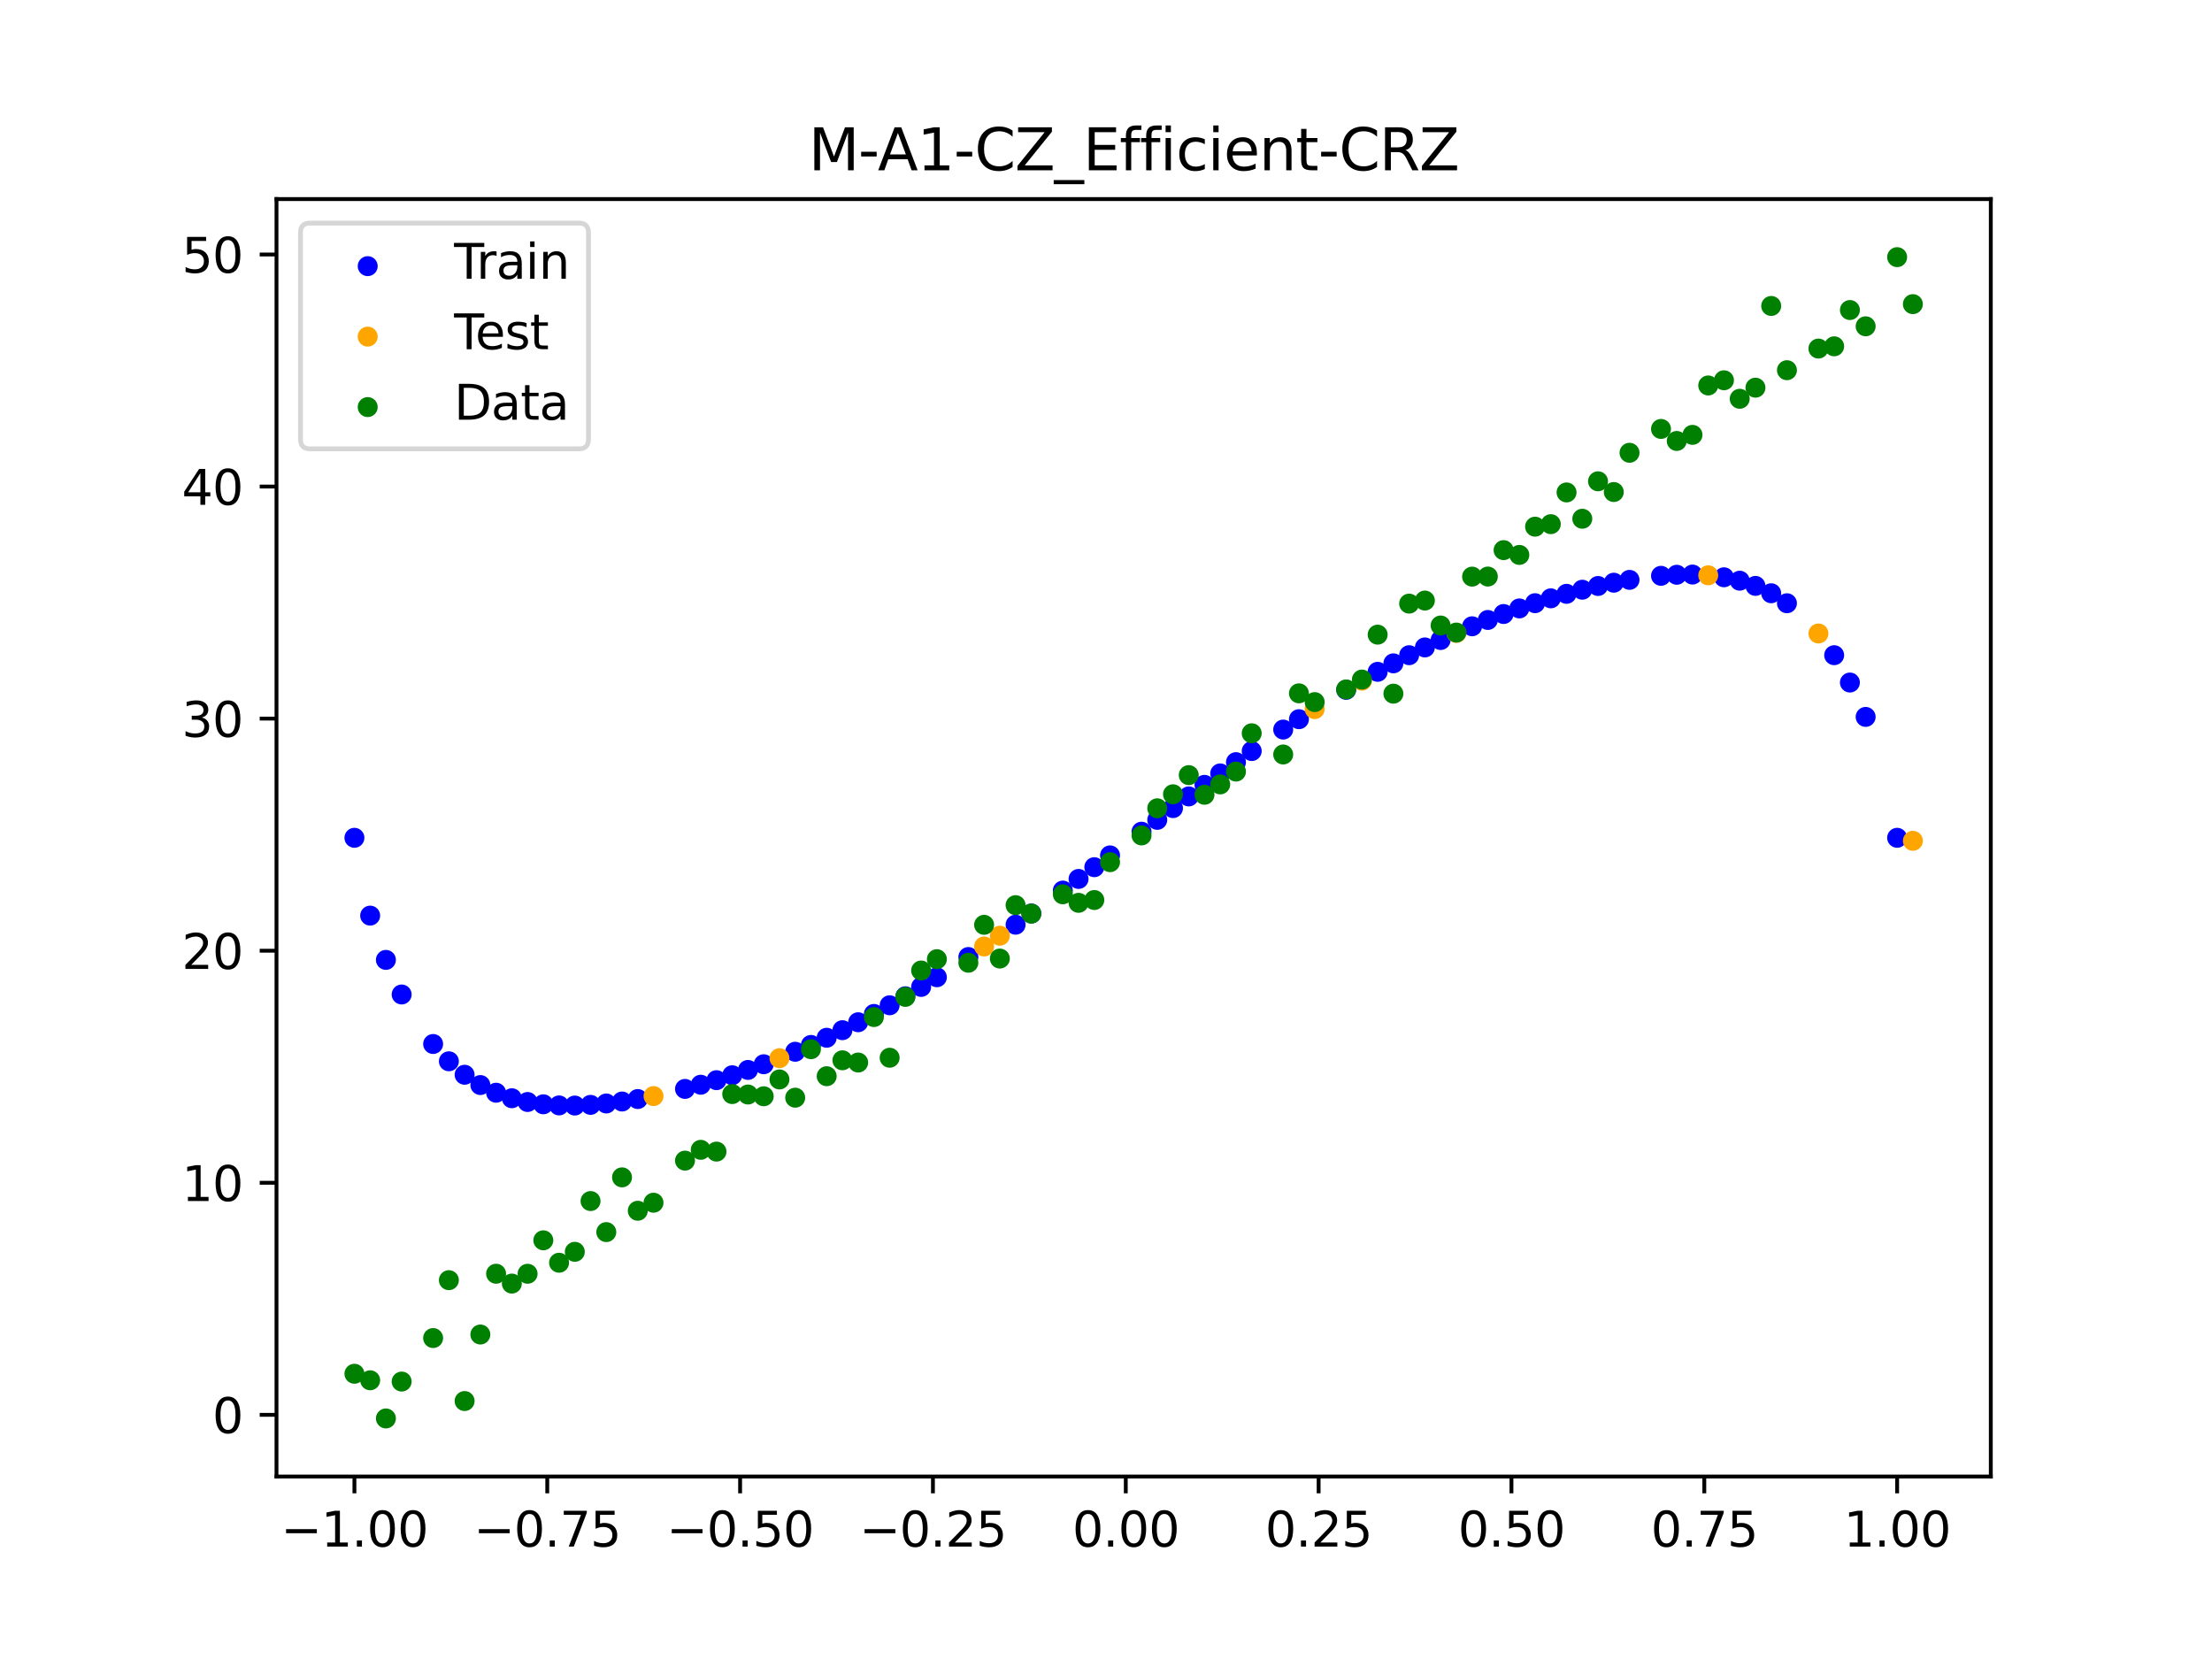 <?xml version="1.0" encoding="utf-8" standalone="no"?>
<!DOCTYPE svg PUBLIC "-//W3C//DTD SVG 1.1//EN"
  "http://www.w3.org/Graphics/SVG/1.1/DTD/svg11.dtd">
<svg xmlns:xlink="http://www.w3.org/1999/xlink" width="460.8pt" height="345.6pt" viewBox="0 0 460.8 345.6" xmlns="http://www.w3.org/2000/svg" version="1.1">
 <defs>
  <style type="text/css">*{stroke-linejoin: round; stroke-linecap: butt}</style>
 </defs>
 <g id="figure_1">
  <g id="patch_1">
   <path d="M 0 345.6 
L 460.8 345.6 
L 460.8 0 
L 0 0 
z
" style="fill: #ffffff"/>
  </g>
  <g id="axes_1">
   <g id="patch_2">
    <path d="M 57.6 307.584 
L 414.72 307.584 
L 414.72 41.472 
L 57.6 41.472 
z
" style="fill: #ffffff"/>
   </g>
   <g id="PathCollection_1">
    <defs>
     <path id="m065502c11a" d="M 0 1.581 
C 0.419 1.581 0.822 1.415 1.118 1.118 
C 1.415 0.822 1.581 0.419 1.581 0 
C 1.581 -0.419 1.415 -0.822 1.118 -1.118 
C 0.822 -1.415 0.419 -1.581 0 -1.581 
C -0.419 -1.581 -0.822 -1.415 -1.118 -1.118 
C -1.415 -0.822 -1.581 -0.419 -1.581 0 
C -1.581 0.419 -1.415 0.822 -1.118 1.118 
C -0.822 1.415 -0.419 1.581 0 1.581 
z
" style="stroke: #0000ff"/>
    </defs>
    <g clip-path="url(#p18f4b6913c)">
     <use xlink:href="#m065502c11a" x="145.978" y="225.969" style="fill: #0000ff; stroke: #0000ff"/>
     <use xlink:href="#m065502c11a" x="323.062" y="124.643" style="fill: #0000ff; stroke: #0000ff"/>
     <use xlink:href="#m065502c11a" x="267.314" y="151.982" style="fill: #0000ff; stroke: #0000ff"/>
     <use xlink:href="#m065502c11a" x="270.593" y="149.822" style="fill: #0000ff; stroke: #0000ff"/>
     <use xlink:href="#m065502c11a" x="329.621" y="122.849" style="fill: #0000ff; stroke: #0000ff"/>
     <use xlink:href="#m065502c11a" x="221.403" y="185.525" style="fill: #0000ff; stroke: #0000ff"/>
     <use xlink:href="#m065502c11a" x="260.755" y="156.46" style="fill: #0000ff; stroke: #0000ff"/>
     <use xlink:href="#m065502c11a" x="385.37" y="142.184" style="fill: #0000ff; stroke: #0000ff"/>
     <use xlink:href="#m065502c11a" x="237.8" y="173.257" style="fill: #0000ff; stroke: #0000ff"/>
     <use xlink:href="#m065502c11a" x="313.224" y="127.91" style="fill: #0000ff; stroke: #0000ff"/>
     <use xlink:href="#m065502c11a" x="336.18" y="121.388" style="fill: #0000ff; stroke: #0000ff"/>
     <use xlink:href="#m065502c11a" x="254.196" y="161.115" style="fill: #0000ff; stroke: #0000ff"/>
     <use xlink:href="#m065502c11a" x="349.297" y="119.736" style="fill: #0000ff; stroke: #0000ff"/>
     <use xlink:href="#m065502c11a" x="182.051" y="211.222" style="fill: #0000ff; stroke: #0000ff"/>
     <use xlink:href="#m065502c11a" x="250.917" y="163.498" style="fill: #0000ff; stroke: #0000ff"/>
     <use xlink:href="#m065502c11a" x="280.431" y="143.702" style="fill: #0000ff; stroke: #0000ff"/>
     <use xlink:href="#m065502c11a" x="103.347" y="227.634" style="fill: #0000ff; stroke: #0000ff"/>
     <use xlink:href="#m065502c11a" x="126.302" y="229.876" style="fill: #0000ff; stroke: #0000ff"/>
     <use xlink:href="#m065502c11a" x="123.023" y="230.163" style="fill: #0000ff; stroke: #0000ff"/>
     <use xlink:href="#m065502c11a" x="116.464" y="230.278" style="fill: #0000ff; stroke: #0000ff"/>
     <use xlink:href="#m065502c11a" x="306.666" y="130.467" style="fill: #0000ff; stroke: #0000ff"/>
     <use xlink:href="#m065502c11a" x="211.565" y="192.633" style="fill: #0000ff; stroke: #0000ff"/>
     <use xlink:href="#m065502c11a" x="155.816" y="222.887" style="fill: #0000ff; stroke: #0000ff"/>
     <use xlink:href="#m065502c11a" x="77.112" y="190.74" style="fill: #0000ff; stroke: #0000ff"/>
     <use xlink:href="#m065502c11a" x="244.358" y="168.343" style="fill: #0000ff; stroke: #0000ff"/>
     <use xlink:href="#m065502c11a" x="362.415" y="120.97" style="fill: #0000ff; stroke: #0000ff"/>
     <use xlink:href="#m065502c11a" x="382.091" y="136.488" style="fill: #0000ff; stroke: #0000ff"/>
     <use xlink:href="#m065502c11a" x="96.788" y="223.891" style="fill: #0000ff; stroke: #0000ff"/>
     <use xlink:href="#m065502c11a" x="201.727" y="199.365" style="fill: #0000ff; stroke: #0000ff"/>
     <use xlink:href="#m065502c11a" x="119.743" y="230.306" style="fill: #0000ff; stroke: #0000ff"/>
     <use xlink:href="#m065502c11a" x="149.258" y="225.02" style="fill: #0000ff; stroke: #0000ff"/>
     <use xlink:href="#m065502c11a" x="300.107" y="133.328" style="fill: #0000ff; stroke: #0000ff"/>
     <use xlink:href="#m065502c11a" x="293.548" y="136.491" style="fill: #0000ff; stroke: #0000ff"/>
     <use xlink:href="#m065502c11a" x="231.241" y="178.192" style="fill: #0000ff; stroke: #0000ff"/>
     <use xlink:href="#m065502c11a" x="109.905" y="229.566" style="fill: #0000ff; stroke: #0000ff"/>
     <use xlink:href="#m065502c11a" x="165.654" y="219.1" style="fill: #0000ff; stroke: #0000ff"/>
     <use xlink:href="#m065502c11a" x="319.783" y="125.656" style="fill: #0000ff; stroke: #0000ff"/>
     <use xlink:href="#m065502c11a" x="368.973" y="123.586" style="fill: #0000ff; stroke: #0000ff"/>
     <use xlink:href="#m065502c11a" x="316.504" y="126.745" style="fill: #0000ff; stroke: #0000ff"/>
     <use xlink:href="#m065502c11a" x="257.476" y="158.768" style="fill: #0000ff; stroke: #0000ff"/>
     <use xlink:href="#m065502c11a" x="172.213" y="216.182" style="fill: #0000ff; stroke: #0000ff"/>
     <use xlink:href="#m065502c11a" x="346.018" y="119.953" style="fill: #0000ff; stroke: #0000ff"/>
     <use xlink:href="#m065502c11a" x="80.391" y="199.963" style="fill: #0000ff; stroke: #0000ff"/>
     <use xlink:href="#m065502c11a" x="372.253" y="125.669" style="fill: #0000ff; stroke: #0000ff"/>
     <use xlink:href="#m065502c11a" x="168.934" y="217.68" style="fill: #0000ff; stroke: #0000ff"/>
     <use xlink:href="#m065502c11a" x="195.168" y="203.58" style="fill: #0000ff; stroke: #0000ff"/>
     <use xlink:href="#m065502c11a" x="152.537" y="223.993" style="fill: #0000ff; stroke: #0000ff"/>
     <use xlink:href="#m065502c11a" x="73.833" y="174.528" style="fill: #0000ff; stroke: #0000ff"/>
     <use xlink:href="#m065502c11a" x="290.269" y="138.186" style="fill: #0000ff; stroke: #0000ff"/>
     <use xlink:href="#m065502c11a" x="175.492" y="214.606" style="fill: #0000ff; stroke: #0000ff"/>
     <use xlink:href="#m065502c11a" x="241.079" y="170.794" style="fill: #0000ff; stroke: #0000ff"/>
     <use xlink:href="#m065502c11a" x="296.828" y="134.872" style="fill: #0000ff; stroke: #0000ff"/>
     <use xlink:href="#m065502c11a" x="227.962" y="180.652" style="fill: #0000ff; stroke: #0000ff"/>
     <use xlink:href="#m065502c11a" x="395.208" y="174.528" style="fill: #0000ff; stroke: #0000ff"/>
     <use xlink:href="#m065502c11a" x="178.772" y="212.952" style="fill: #0000ff; stroke: #0000ff"/>
     <use xlink:href="#m065502c11a" x="142.699" y="226.84" style="fill: #0000ff; stroke: #0000ff"/>
     <use xlink:href="#m065502c11a" x="132.861" y="228.949" style="fill: #0000ff; stroke: #0000ff"/>
     <use xlink:href="#m065502c11a" x="188.61" y="207.541" style="fill: #0000ff; stroke: #0000ff"/>
     <use xlink:href="#m065502c11a" x="100.067" y="226.036" style="fill: #0000ff; stroke: #0000ff"/>
     <use xlink:href="#m065502c11a" x="359.135" y="120.258" style="fill: #0000ff; stroke: #0000ff"/>
     <use xlink:href="#m065502c11a" x="214.844" y="190.298" style="fill: #0000ff; stroke: #0000ff"/>
     <use xlink:href="#m065502c11a" x="365.694" y="122.052" style="fill: #0000ff; stroke: #0000ff"/>
     <use xlink:href="#m065502c11a" x="90.229" y="217.482" style="fill: #0000ff; stroke: #0000ff"/>
     <use xlink:href="#m065502c11a" x="352.577" y="119.69" style="fill: #0000ff; stroke: #0000ff"/>
     <use xlink:href="#m065502c11a" x="129.581" y="229.467" style="fill: #0000ff; stroke: #0000ff"/>
     <use xlink:href="#m065502c11a" x="339.459" y="120.797" style="fill: #0000ff; stroke: #0000ff"/>
     <use xlink:href="#m065502c11a" x="185.33" y="209.418" style="fill: #0000ff; stroke: #0000ff"/>
     <use xlink:href="#m065502c11a" x="326.342" y="123.706" style="fill: #0000ff; stroke: #0000ff"/>
     <use xlink:href="#m065502c11a" x="388.649" y="149.343" style="fill: #0000ff; stroke: #0000ff"/>
     <use xlink:href="#m065502c11a" x="159.096" y="221.703" style="fill: #0000ff; stroke: #0000ff"/>
     <use xlink:href="#m065502c11a" x="83.671" y="207.169" style="fill: #0000ff; stroke: #0000ff"/>
     <use xlink:href="#m065502c11a" x="224.682" y="183.098" style="fill: #0000ff; stroke: #0000ff"/>
     <use xlink:href="#m065502c11a" x="113.185" y="230.046" style="fill: #0000ff; stroke: #0000ff"/>
     <use xlink:href="#m065502c11a" x="93.509" y="221.086" style="fill: #0000ff; stroke: #0000ff"/>
     <use xlink:href="#m065502c11a" x="106.626" y="228.784" style="fill: #0000ff; stroke: #0000ff"/>
     <use xlink:href="#m065502c11a" x="247.638" y="165.909" style="fill: #0000ff; stroke: #0000ff"/>
     <use xlink:href="#m065502c11a" x="309.945" y="129.151" style="fill: #0000ff; stroke: #0000ff"/>
     <use xlink:href="#m065502c11a" x="286.99" y="139.953" style="fill: #0000ff; stroke: #0000ff"/>
     <use xlink:href="#m065502c11a" x="191.889" y="205.594" style="fill: #0000ff; stroke: #0000ff"/>
     <use xlink:href="#m065502c11a" x="332.9" y="122.074" style="fill: #0000ff; stroke: #0000ff"/>
    </g>
   </g>
   <g id="PathCollection_2">
    <defs>
     <path id="m10c15a6109" d="M 0 1.581 
C 0.419 1.581 0.822 1.415 1.118 1.118 
C 1.415 0.822 1.581 0.419 1.581 0 
C 1.581 -0.419 1.415 -0.822 1.118 -1.118 
C 0.822 -1.415 0.419 -1.581 0 -1.581 
C -0.419 -1.581 -0.822 -1.415 -1.118 -1.118 
C -1.415 -0.822 -1.581 -0.419 -1.581 0 
C -1.581 0.419 -1.415 0.822 -1.118 1.118 
C -0.822 1.415 -0.419 1.581 0 1.581 
z
" style="stroke: #ffa500"/>
    </defs>
    <g clip-path="url(#p18f4b6913c)">
     <use xlink:href="#m10c15a6109" x="205.006" y="197.171" style="fill: #ffa500; stroke: #ffa500"/>
     <use xlink:href="#m10c15a6109" x="162.375" y="220.441" style="fill: #ffa500; stroke: #ffa500"/>
     <use xlink:href="#m10c15a6109" x="208.286" y="194.925" style="fill: #ffa500; stroke: #ffa500"/>
     <use xlink:href="#m10c15a6109" x="283.71" y="141.793" style="fill: #ffa500; stroke: #ffa500"/>
     <use xlink:href="#m10c15a6109" x="378.811" y="131.968" style="fill: #ffa500; stroke: #ffa500"/>
     <use xlink:href="#m10c15a6109" x="136.14" y="228.333" style="fill: #ffa500; stroke: #ffa500"/>
     <use xlink:href="#m10c15a6109" x="355.856" y="119.849" style="fill: #ffa500; stroke: #ffa500"/>
     <use xlink:href="#m10c15a6109" x="273.872" y="147.719" style="fill: #ffa500; stroke: #ffa500"/>
     <use xlink:href="#m10c15a6109" x="303.386" y="131.859" style="fill: #ffa500; stroke: #ffa500"/>
     <use xlink:href="#m10c15a6109" x="398.487" y="175.154" style="fill: #ffa500; stroke: #ffa500"/>
    </g>
   </g>
   <g id="PathCollection_3">
    <defs>
     <path id="me2f57236c0" d="M 0 1.581 
C 0.419 1.581 0.822 1.415 1.118 1.118 
C 1.415 0.822 1.581 0.419 1.581 0 
C 1.581 -0.419 1.415 -0.822 1.118 -1.118 
C 0.822 -1.415 0.419 -1.581 0 -1.581 
C -0.419 -1.581 -0.822 -1.415 -1.118 -1.118 
C -1.415 -0.822 -1.581 -0.419 -1.581 0 
C -1.581 0.419 -1.415 0.822 -1.118 1.118 
C -0.822 1.415 -0.419 1.581 0 1.581 
z
" style="stroke: #008000"/>
    </defs>
    <g clip-path="url(#p18f4b6913c)">
     <use xlink:href="#me2f57236c0" x="145.978" y="239.529" style="fill: #008000; stroke: #008000"/>
     <use xlink:href="#me2f57236c0" x="323.062" y="109.191" style="fill: #008000; stroke: #008000"/>
     <use xlink:href="#me2f57236c0" x="267.314" y="157.174" style="fill: #008000; stroke: #008000"/>
     <use xlink:href="#me2f57236c0" x="270.593" y="144.432" style="fill: #008000; stroke: #008000"/>
     <use xlink:href="#me2f57236c0" x="329.621" y="108.064" style="fill: #008000; stroke: #008000"/>
     <use xlink:href="#me2f57236c0" x="221.403" y="186.297" style="fill: #008000; stroke: #008000"/>
     <use xlink:href="#me2f57236c0" x="260.755" y="152.753" style="fill: #008000; stroke: #008000"/>
     <use xlink:href="#me2f57236c0" x="385.37" y="64.585" style="fill: #008000; stroke: #008000"/>
     <use xlink:href="#me2f57236c0" x="237.8" y="174.037" style="fill: #008000; stroke: #008000"/>
     <use xlink:href="#me2f57236c0" x="313.224" y="114.603" style="fill: #008000; stroke: #008000"/>
     <use xlink:href="#me2f57236c0" x="336.18" y="102.499" style="fill: #008000; stroke: #008000"/>
     <use xlink:href="#me2f57236c0" x="254.196" y="163.405" style="fill: #008000; stroke: #008000"/>
     <use xlink:href="#me2f57236c0" x="349.297" y="91.859" style="fill: #008000; stroke: #008000"/>
     <use xlink:href="#me2f57236c0" x="182.051" y="211.87" style="fill: #008000; stroke: #008000"/>
     <use xlink:href="#me2f57236c0" x="250.917" y="165.566" style="fill: #008000; stroke: #008000"/>
     <use xlink:href="#me2f57236c0" x="280.431" y="143.622" style="fill: #008000; stroke: #008000"/>
     <use xlink:href="#me2f57236c0" x="103.347" y="265.342" style="fill: #008000; stroke: #008000"/>
     <use xlink:href="#me2f57236c0" x="126.302" y="256.668" style="fill: #008000; stroke: #008000"/>
     <use xlink:href="#me2f57236c0" x="123.023" y="250.202" style="fill: #008000; stroke: #008000"/>
     <use xlink:href="#me2f57236c0" x="116.464" y="263.053" style="fill: #008000; stroke: #008000"/>
     <use xlink:href="#me2f57236c0" x="306.666" y="120.12" style="fill: #008000; stroke: #008000"/>
     <use xlink:href="#me2f57236c0" x="211.565" y="188.561" style="fill: #008000; stroke: #008000"/>
     <use xlink:href="#me2f57236c0" x="155.816" y="228.009" style="fill: #008000; stroke: #008000"/>
     <use xlink:href="#me2f57236c0" x="77.112" y="287.537" style="fill: #008000; stroke: #008000"/>
     <use xlink:href="#me2f57236c0" x="244.358" y="165.462" style="fill: #008000; stroke: #008000"/>
     <use xlink:href="#me2f57236c0" x="362.415" y="83.074" style="fill: #008000; stroke: #008000"/>
     <use xlink:href="#me2f57236c0" x="382.091" y="72.145" style="fill: #008000; stroke: #008000"/>
     <use xlink:href="#me2f57236c0" x="96.788" y="291.863" style="fill: #008000; stroke: #008000"/>
     <use xlink:href="#me2f57236c0" x="201.727" y="200.555" style="fill: #008000; stroke: #008000"/>
     <use xlink:href="#me2f57236c0" x="119.743" y="260.777" style="fill: #008000; stroke: #008000"/>
     <use xlink:href="#me2f57236c0" x="149.258" y="239.901" style="fill: #008000; stroke: #008000"/>
     <use xlink:href="#me2f57236c0" x="300.107" y="130.306" style="fill: #008000; stroke: #008000"/>
     <use xlink:href="#me2f57236c0" x="293.548" y="125.746" style="fill: #008000; stroke: #008000"/>
     <use xlink:href="#me2f57236c0" x="231.241" y="179.605" style="fill: #008000; stroke: #008000"/>
     <use xlink:href="#me2f57236c0" x="109.905" y="265.348" style="fill: #008000; stroke: #008000"/>
     <use xlink:href="#me2f57236c0" x="165.654" y="228.669" style="fill: #008000; stroke: #008000"/>
     <use xlink:href="#me2f57236c0" x="319.783" y="109.715" style="fill: #008000; stroke: #008000"/>
     <use xlink:href="#me2f57236c0" x="368.973" y="63.734" style="fill: #008000; stroke: #008000"/>
     <use xlink:href="#me2f57236c0" x="316.504" y="115.599" style="fill: #008000; stroke: #008000"/>
     <use xlink:href="#me2f57236c0" x="257.476" y="160.733" style="fill: #008000; stroke: #008000"/>
     <use xlink:href="#me2f57236c0" x="172.213" y="224.194" style="fill: #008000; stroke: #008000"/>
     <use xlink:href="#me2f57236c0" x="346.018" y="89.354" style="fill: #008000; stroke: #008000"/>
     <use xlink:href="#me2f57236c0" x="80.391" y="295.488" style="fill: #008000; stroke: #008000"/>
     <use xlink:href="#me2f57236c0" x="372.253" y="77.119" style="fill: #008000; stroke: #008000"/>
     <use xlink:href="#me2f57236c0" x="168.934" y="218.569" style="fill: #008000; stroke: #008000"/>
     <use xlink:href="#me2f57236c0" x="195.168" y="199.815" style="fill: #008000; stroke: #008000"/>
     <use xlink:href="#me2f57236c0" x="152.537" y="227.917" style="fill: #008000; stroke: #008000"/>
     <use xlink:href="#me2f57236c0" x="73.833" y="286.179" style="fill: #008000; stroke: #008000"/>
     <use xlink:href="#me2f57236c0" x="290.269" y="144.503" style="fill: #008000; stroke: #008000"/>
     <use xlink:href="#me2f57236c0" x="175.492" y="220.878" style="fill: #008000; stroke: #008000"/>
     <use xlink:href="#me2f57236c0" x="241.079" y="168.385" style="fill: #008000; stroke: #008000"/>
     <use xlink:href="#me2f57236c0" x="296.828" y="125.107" style="fill: #008000; stroke: #008000"/>
     <use xlink:href="#me2f57236c0" x="227.962" y="187.489" style="fill: #008000; stroke: #008000"/>
     <use xlink:href="#me2f57236c0" x="395.208" y="53.568" style="fill: #008000; stroke: #008000"/>
     <use xlink:href="#me2f57236c0" x="178.772" y="221.344" style="fill: #008000; stroke: #008000"/>
     <use xlink:href="#me2f57236c0" x="142.699" y="241.781" style="fill: #008000; stroke: #008000"/>
     <use xlink:href="#me2f57236c0" x="132.861" y="252.224" style="fill: #008000; stroke: #008000"/>
     <use xlink:href="#me2f57236c0" x="188.61" y="207.669" style="fill: #008000; stroke: #008000"/>
     <use xlink:href="#me2f57236c0" x="100.067" y="278.004" style="fill: #008000; stroke: #008000"/>
     <use xlink:href="#me2f57236c0" x="359.135" y="79.219" style="fill: #008000; stroke: #008000"/>
     <use xlink:href="#me2f57236c0" x="214.844" y="190.32" style="fill: #008000; stroke: #008000"/>
     <use xlink:href="#me2f57236c0" x="365.694" y="80.761" style="fill: #008000; stroke: #008000"/>
     <use xlink:href="#me2f57236c0" x="90.229" y="278.74" style="fill: #008000; stroke: #008000"/>
     <use xlink:href="#me2f57236c0" x="352.577" y="90.59" style="fill: #008000; stroke: #008000"/>
     <use xlink:href="#me2f57236c0" x="129.581" y="245.264" style="fill: #008000; stroke: #008000"/>
     <use xlink:href="#me2f57236c0" x="339.459" y="94.322" style="fill: #008000; stroke: #008000"/>
     <use xlink:href="#me2f57236c0" x="185.33" y="220.345" style="fill: #008000; stroke: #008000"/>
     <use xlink:href="#me2f57236c0" x="326.342" y="102.583" style="fill: #008000; stroke: #008000"/>
     <use xlink:href="#me2f57236c0" x="388.649" y="67.974" style="fill: #008000; stroke: #008000"/>
     <use xlink:href="#me2f57236c0" x="159.096" y="228.374" style="fill: #008000; stroke: #008000"/>
     <use xlink:href="#me2f57236c0" x="83.671" y="287.805" style="fill: #008000; stroke: #008000"/>
     <use xlink:href="#me2f57236c0" x="224.682" y="188.075" style="fill: #008000; stroke: #008000"/>
     <use xlink:href="#me2f57236c0" x="113.185" y="258.379" style="fill: #008000; stroke: #008000"/>
     <use xlink:href="#me2f57236c0" x="93.509" y="266.684" style="fill: #008000; stroke: #008000"/>
     <use xlink:href="#me2f57236c0" x="106.626" y="267.392" style="fill: #008000; stroke: #008000"/>
     <use xlink:href="#me2f57236c0" x="247.638" y="161.47" style="fill: #008000; stroke: #008000"/>
     <use xlink:href="#me2f57236c0" x="309.945" y="120.107" style="fill: #008000; stroke: #008000"/>
     <use xlink:href="#me2f57236c0" x="286.99" y="132.208" style="fill: #008000; stroke: #008000"/>
     <use xlink:href="#me2f57236c0" x="191.889" y="202.171" style="fill: #008000; stroke: #008000"/>
     <use xlink:href="#me2f57236c0" x="332.9" y="100.262" style="fill: #008000; stroke: #008000"/>
    </g>
   </g>
   <g id="PathCollection_4">
    <g clip-path="url(#p18f4b6913c)">
     <use xlink:href="#me2f57236c0" x="205.006" y="192.657" style="fill: #008000; stroke: #008000"/>
     <use xlink:href="#me2f57236c0" x="162.375" y="224.867" style="fill: #008000; stroke: #008000"/>
     <use xlink:href="#me2f57236c0" x="208.286" y="199.684" style="fill: #008000; stroke: #008000"/>
     <use xlink:href="#me2f57236c0" x="283.71" y="141.563" style="fill: #008000; stroke: #008000"/>
     <use xlink:href="#me2f57236c0" x="378.811" y="72.613" style="fill: #008000; stroke: #008000"/>
     <use xlink:href="#me2f57236c0" x="136.14" y="250.548" style="fill: #008000; stroke: #008000"/>
     <use xlink:href="#me2f57236c0" x="355.856" y="80.3" style="fill: #008000; stroke: #008000"/>
     <use xlink:href="#me2f57236c0" x="273.872" y="146.262" style="fill: #008000; stroke: #008000"/>
     <use xlink:href="#me2f57236c0" x="303.386" y="131.774" style="fill: #008000; stroke: #008000"/>
     <use xlink:href="#me2f57236c0" x="398.487" y="63.357" style="fill: #008000; stroke: #008000"/>
    </g>
   </g>
   <g id="matplotlib.axis_1">
    <g id="xtick_1">
     <g id="line2d_1">
      <defs>
       <path id="m52bb9d6dd3" d="M 0 0 
L 0 3.5 
" style="stroke: #000000; stroke-width: 0.8"/>
      </defs>
      <g>
       <use xlink:href="#m52bb9d6dd3" x="73.833" y="307.584" style="stroke: #000000; stroke-width: 0.8"/>
      </g>
     </g>
     <g id="text_1">
      <!-- −1.00 -->
      <g transform="translate(58.51 322.182) scale(0.1 -0.1)">
       <defs>
        <path id="DejaVuSans-2212" d="M 678 2272 
L 4684 2272 
L 4684 1741 
L 678 1741 
L 678 2272 
z
" transform="scale(0.016)"/>
        <path id="DejaVuSans-31" d="M 794 531 
L 1825 531 
L 1825 4091 
L 703 3866 
L 703 4441 
L 1819 4666 
L 2450 4666 
L 2450 531 
L 3481 531 
L 3481 0 
L 794 0 
L 794 531 
z
" transform="scale(0.016)"/>
        <path id="DejaVuSans-2e" d="M 684 794 
L 1344 794 
L 1344 0 
L 684 0 
L 684 794 
z
" transform="scale(0.016)"/>
        <path id="DejaVuSans-30" d="M 2034 4250 
Q 1547 4250 1301 3770 
Q 1056 3291 1056 2328 
Q 1056 1369 1301 889 
Q 1547 409 2034 409 
Q 2525 409 2770 889 
Q 3016 1369 3016 2328 
Q 3016 3291 2770 3770 
Q 2525 4250 2034 4250 
z
M 2034 4750 
Q 2819 4750 3233 4129 
Q 3647 3509 3647 2328 
Q 3647 1150 3233 529 
Q 2819 -91 2034 -91 
Q 1250 -91 836 529 
Q 422 1150 422 2328 
Q 422 3509 836 4129 
Q 1250 4750 2034 4750 
z
" transform="scale(0.016)"/>
       </defs>
       <use xlink:href="#DejaVuSans-2212"/>
       <use xlink:href="#DejaVuSans-31" x="83.789"/>
       <use xlink:href="#DejaVuSans-2e" x="147.412"/>
       <use xlink:href="#DejaVuSans-30" x="179.199"/>
       <use xlink:href="#DejaVuSans-30" x="242.822"/>
      </g>
     </g>
    </g>
    <g id="xtick_2">
     <g id="line2d_2">
      <g>
       <use xlink:href="#m52bb9d6dd3" x="114.005" y="307.584" style="stroke: #000000; stroke-width: 0.8"/>
      </g>
     </g>
     <g id="text_2">
      <!-- −0.75 -->
      <g transform="translate(98.682 322.182) scale(0.1 -0.1)">
       <defs>
        <path id="DejaVuSans-37" d="M 525 4666 
L 3525 4666 
L 3525 4397 
L 1831 0 
L 1172 0 
L 2766 4134 
L 525 4134 
L 525 4666 
z
" transform="scale(0.016)"/>
        <path id="DejaVuSans-35" d="M 691 4666 
L 3169 4666 
L 3169 4134 
L 1269 4134 
L 1269 2991 
Q 1406 3038 1543 3061 
Q 1681 3084 1819 3084 
Q 2600 3084 3056 2656 
Q 3513 2228 3513 1497 
Q 3513 744 3044 326 
Q 2575 -91 1722 -91 
Q 1428 -91 1123 -41 
Q 819 9 494 109 
L 494 744 
Q 775 591 1075 516 
Q 1375 441 1709 441 
Q 2250 441 2565 725 
Q 2881 1009 2881 1497 
Q 2881 1984 2565 2268 
Q 2250 2553 1709 2553 
Q 1456 2553 1204 2497 
Q 953 2441 691 2322 
L 691 4666 
z
" transform="scale(0.016)"/>
       </defs>
       <use xlink:href="#DejaVuSans-2212"/>
       <use xlink:href="#DejaVuSans-30" x="83.789"/>
       <use xlink:href="#DejaVuSans-2e" x="147.412"/>
       <use xlink:href="#DejaVuSans-37" x="179.199"/>
       <use xlink:href="#DejaVuSans-35" x="242.822"/>
      </g>
     </g>
    </g>
    <g id="xtick_3">
     <g id="line2d_3">
      <g>
       <use xlink:href="#m52bb9d6dd3" x="154.177" y="307.584" style="stroke: #000000; stroke-width: 0.8"/>
      </g>
     </g>
     <g id="text_3">
      <!-- −0.50 -->
      <g transform="translate(138.854 322.182) scale(0.1 -0.1)">
       <use xlink:href="#DejaVuSans-2212"/>
       <use xlink:href="#DejaVuSans-30" x="83.789"/>
       <use xlink:href="#DejaVuSans-2e" x="147.412"/>
       <use xlink:href="#DejaVuSans-35" x="179.199"/>
       <use xlink:href="#DejaVuSans-30" x="242.822"/>
      </g>
     </g>
    </g>
    <g id="xtick_4">
     <g id="line2d_4">
      <g>
       <use xlink:href="#m52bb9d6dd3" x="194.348" y="307.584" style="stroke: #000000; stroke-width: 0.8"/>
      </g>
     </g>
     <g id="text_4">
      <!-- −0.25 -->
      <g transform="translate(179.026 322.182) scale(0.1 -0.1)">
       <defs>
        <path id="DejaVuSans-32" d="M 1228 531 
L 3431 531 
L 3431 0 
L 469 0 
L 469 531 
Q 828 903 1448 1529 
Q 2069 2156 2228 2338 
Q 2531 2678 2651 2914 
Q 2772 3150 2772 3378 
Q 2772 3750 2511 3984 
Q 2250 4219 1831 4219 
Q 1534 4219 1204 4116 
Q 875 4013 500 3803 
L 500 4441 
Q 881 4594 1212 4672 
Q 1544 4750 1819 4750 
Q 2544 4750 2975 4387 
Q 3406 4025 3406 3419 
Q 3406 3131 3298 2873 
Q 3191 2616 2906 2266 
Q 2828 2175 2409 1742 
Q 1991 1309 1228 531 
z
" transform="scale(0.016)"/>
       </defs>
       <use xlink:href="#DejaVuSans-2212"/>
       <use xlink:href="#DejaVuSans-30" x="83.789"/>
       <use xlink:href="#DejaVuSans-2e" x="147.412"/>
       <use xlink:href="#DejaVuSans-32" x="179.199"/>
       <use xlink:href="#DejaVuSans-35" x="242.822"/>
      </g>
     </g>
    </g>
    <g id="xtick_5">
     <g id="line2d_5">
      <g>
       <use xlink:href="#m52bb9d6dd3" x="234.52" y="307.584" style="stroke: #000000; stroke-width: 0.8"/>
      </g>
     </g>
     <g id="text_5">
      <!-- 0.00 -->
      <g transform="translate(223.388 322.182) scale(0.1 -0.1)">
       <use xlink:href="#DejaVuSans-30"/>
       <use xlink:href="#DejaVuSans-2e" x="63.623"/>
       <use xlink:href="#DejaVuSans-30" x="95.41"/>
       <use xlink:href="#DejaVuSans-30" x="159.033"/>
      </g>
     </g>
    </g>
    <g id="xtick_6">
     <g id="line2d_6">
      <g>
       <use xlink:href="#m52bb9d6dd3" x="274.692" y="307.584" style="stroke: #000000; stroke-width: 0.8"/>
      </g>
     </g>
     <g id="text_6">
      <!-- 0.25 -->
      <g transform="translate(263.559 322.182) scale(0.1 -0.1)">
       <use xlink:href="#DejaVuSans-30"/>
       <use xlink:href="#DejaVuSans-2e" x="63.623"/>
       <use xlink:href="#DejaVuSans-32" x="95.41"/>
       <use xlink:href="#DejaVuSans-35" x="159.033"/>
      </g>
     </g>
    </g>
    <g id="xtick_7">
     <g id="line2d_7">
      <g>
       <use xlink:href="#m52bb9d6dd3" x="314.864" y="307.584" style="stroke: #000000; stroke-width: 0.8"/>
      </g>
     </g>
     <g id="text_7">
      <!-- 0.50 -->
      <g transform="translate(303.731 322.182) scale(0.1 -0.1)">
       <use xlink:href="#DejaVuSans-30"/>
       <use xlink:href="#DejaVuSans-2e" x="63.623"/>
       <use xlink:href="#DejaVuSans-35" x="95.41"/>
       <use xlink:href="#DejaVuSans-30" x="159.033"/>
      </g>
     </g>
    </g>
    <g id="xtick_8">
     <g id="line2d_8">
      <g>
       <use xlink:href="#m52bb9d6dd3" x="355.036" y="307.584" style="stroke: #000000; stroke-width: 0.8"/>
      </g>
     </g>
     <g id="text_8">
      <!-- 0.75 -->
      <g transform="translate(343.903 322.182) scale(0.1 -0.1)">
       <use xlink:href="#DejaVuSans-30"/>
       <use xlink:href="#DejaVuSans-2e" x="63.623"/>
       <use xlink:href="#DejaVuSans-37" x="95.41"/>
       <use xlink:href="#DejaVuSans-35" x="159.033"/>
      </g>
     </g>
    </g>
    <g id="xtick_9">
     <g id="line2d_9">
      <g>
       <use xlink:href="#m52bb9d6dd3" x="395.208" y="307.584" style="stroke: #000000; stroke-width: 0.8"/>
      </g>
     </g>
     <g id="text_9">
      <!-- 1.00 -->
      <g transform="translate(384.075 322.182) scale(0.1 -0.1)">
       <use xlink:href="#DejaVuSans-31"/>
       <use xlink:href="#DejaVuSans-2e" x="63.623"/>
       <use xlink:href="#DejaVuSans-30" x="95.41"/>
       <use xlink:href="#DejaVuSans-30" x="159.033"/>
      </g>
     </g>
    </g>
   </g>
   <g id="matplotlib.axis_2">
    <g id="ytick_1">
     <g id="line2d_10">
      <defs>
       <path id="m6a681fa77e" d="M 0 0 
L -3.5 0 
" style="stroke: #000000; stroke-width: 0.8"/>
      </defs>
      <g>
       <use xlink:href="#m6a681fa77e" x="57.6" y="294.735" style="stroke: #000000; stroke-width: 0.8"/>
      </g>
     </g>
     <g id="text_10">
      <!-- 0 -->
      <g transform="translate(44.237 298.534) scale(0.1 -0.1)">
       <use xlink:href="#DejaVuSans-30"/>
      </g>
     </g>
    </g>
    <g id="ytick_2">
     <g id="line2d_11">
      <g>
       <use xlink:href="#m6a681fa77e" x="57.6" y="246.391" style="stroke: #000000; stroke-width: 0.8"/>
      </g>
     </g>
     <g id="text_11">
      <!-- 10 -->
      <g transform="translate(37.875 250.19) scale(0.1 -0.1)">
       <use xlink:href="#DejaVuSans-31"/>
       <use xlink:href="#DejaVuSans-30" x="63.623"/>
      </g>
     </g>
    </g>
    <g id="ytick_3">
     <g id="line2d_12">
      <g>
       <use xlink:href="#m6a681fa77e" x="57.6" y="198.047" style="stroke: #000000; stroke-width: 0.8"/>
      </g>
     </g>
     <g id="text_12">
      <!-- 20 -->
      <g transform="translate(37.875 201.846) scale(0.1 -0.1)">
       <use xlink:href="#DejaVuSans-32"/>
       <use xlink:href="#DejaVuSans-30" x="63.623"/>
      </g>
     </g>
    </g>
    <g id="ytick_4">
     <g id="line2d_13">
      <g>
       <use xlink:href="#m6a681fa77e" x="57.6" y="149.702" style="stroke: #000000; stroke-width: 0.8"/>
      </g>
     </g>
     <g id="text_13">
      <!-- 30 -->
      <g transform="translate(37.875 153.502) scale(0.1 -0.1)">
       <defs>
        <path id="DejaVuSans-33" d="M 2597 2516 
Q 3050 2419 3304 2112 
Q 3559 1806 3559 1356 
Q 3559 666 3084 287 
Q 2609 -91 1734 -91 
Q 1441 -91 1130 -33 
Q 819 25 488 141 
L 488 750 
Q 750 597 1062 519 
Q 1375 441 1716 441 
Q 2309 441 2620 675 
Q 2931 909 2931 1356 
Q 2931 1769 2642 2001 
Q 2353 2234 1838 2234 
L 1294 2234 
L 1294 2753 
L 1863 2753 
Q 2328 2753 2575 2939 
Q 2822 3125 2822 3475 
Q 2822 3834 2567 4026 
Q 2313 4219 1838 4219 
Q 1578 4219 1281 4162 
Q 984 4106 628 3988 
L 628 4550 
Q 988 4650 1302 4700 
Q 1616 4750 1894 4750 
Q 2613 4750 3031 4423 
Q 3450 4097 3450 3541 
Q 3450 3153 3228 2886 
Q 3006 2619 2597 2516 
z
" transform="scale(0.016)"/>
       </defs>
       <use xlink:href="#DejaVuSans-33"/>
       <use xlink:href="#DejaVuSans-30" x="63.623"/>
      </g>
     </g>
    </g>
    <g id="ytick_5">
     <g id="line2d_14">
      <g>
       <use xlink:href="#m6a681fa77e" x="57.6" y="101.358" style="stroke: #000000; stroke-width: 0.8"/>
      </g>
     </g>
     <g id="text_14">
      <!-- 40 -->
      <g transform="translate(37.875 105.157) scale(0.1 -0.1)">
       <defs>
        <path id="DejaVuSans-34" d="M 2419 4116 
L 825 1625 
L 2419 1625 
L 2419 4116 
z
M 2253 4666 
L 3047 4666 
L 3047 1625 
L 3713 1625 
L 3713 1100 
L 3047 1100 
L 3047 0 
L 2419 0 
L 2419 1100 
L 313 1100 
L 313 1709 
L 2253 4666 
z
" transform="scale(0.016)"/>
       </defs>
       <use xlink:href="#DejaVuSans-34"/>
       <use xlink:href="#DejaVuSans-30" x="63.623"/>
      </g>
     </g>
    </g>
    <g id="ytick_6">
     <g id="line2d_15">
      <g>
       <use xlink:href="#m6a681fa77e" x="57.6" y="53.014" style="stroke: #000000; stroke-width: 0.8"/>
      </g>
     </g>
     <g id="text_15">
      <!-- 50 -->
      <g transform="translate(37.875 56.813) scale(0.1 -0.1)">
       <use xlink:href="#DejaVuSans-35"/>
       <use xlink:href="#DejaVuSans-30" x="63.623"/>
      </g>
     </g>
    </g>
   </g>
   <g id="patch_3">
    <path d="M 57.6 307.584 
L 57.6 41.472 
" style="fill: none; stroke: #000000; stroke-width: 0.8; stroke-linejoin: miter; stroke-linecap: square"/>
   </g>
   <g id="patch_4">
    <path d="M 414.72 307.584 
L 414.72 41.472 
" style="fill: none; stroke: #000000; stroke-width: 0.8; stroke-linejoin: miter; stroke-linecap: square"/>
   </g>
   <g id="patch_5">
    <path d="M 57.6 307.584 
L 414.72 307.584 
" style="fill: none; stroke: #000000; stroke-width: 0.8; stroke-linejoin: miter; stroke-linecap: square"/>
   </g>
   <g id="patch_6">
    <path d="M 57.6 41.472 
L 414.72 41.472 
" style="fill: none; stroke: #000000; stroke-width: 0.8; stroke-linejoin: miter; stroke-linecap: square"/>
   </g>
   <g id="text_16">
    <!-- M-A1-CZ_Efficient-CRZ -->
    <g transform="translate(168.439 35.472) scale(0.12 -0.12)">
     <defs>
      <path id="DejaVuSans-4d" d="M 628 4666 
L 1569 4666 
L 2759 1491 
L 3956 4666 
L 4897 4666 
L 4897 0 
L 4281 0 
L 4281 4097 
L 3078 897 
L 2444 897 
L 1241 4097 
L 1241 0 
L 628 0 
L 628 4666 
z
" transform="scale(0.016)"/>
      <path id="DejaVuSans-2d" d="M 313 2009 
L 1997 2009 
L 1997 1497 
L 313 1497 
L 313 2009 
z
" transform="scale(0.016)"/>
      <path id="DejaVuSans-41" d="M 2188 4044 
L 1331 1722 
L 3047 1722 
L 2188 4044 
z
M 1831 4666 
L 2547 4666 
L 4325 0 
L 3669 0 
L 3244 1197 
L 1141 1197 
L 716 0 
L 50 0 
L 1831 4666 
z
" transform="scale(0.016)"/>
      <path id="DejaVuSans-43" d="M 4122 4306 
L 4122 3641 
Q 3803 3938 3442 4084 
Q 3081 4231 2675 4231 
Q 1875 4231 1450 3742 
Q 1025 3253 1025 2328 
Q 1025 1406 1450 917 
Q 1875 428 2675 428 
Q 3081 428 3442 575 
Q 3803 722 4122 1019 
L 4122 359 
Q 3791 134 3420 21 
Q 3050 -91 2638 -91 
Q 1578 -91 968 557 
Q 359 1206 359 2328 
Q 359 3453 968 4101 
Q 1578 4750 2638 4750 
Q 3056 4750 3426 4639 
Q 3797 4528 4122 4306 
z
" transform="scale(0.016)"/>
      <path id="DejaVuSans-5a" d="M 359 4666 
L 4025 4666 
L 4025 4184 
L 1075 531 
L 4097 531 
L 4097 0 
L 288 0 
L 288 481 
L 3238 4134 
L 359 4134 
L 359 4666 
z
" transform="scale(0.016)"/>
      <path id="DejaVuSans-5f" d="M 3263 -1063 
L 3263 -1509 
L -63 -1509 
L -63 -1063 
L 3263 -1063 
z
" transform="scale(0.016)"/>
      <path id="DejaVuSans-45" d="M 628 4666 
L 3578 4666 
L 3578 4134 
L 1259 4134 
L 1259 2753 
L 3481 2753 
L 3481 2222 
L 1259 2222 
L 1259 531 
L 3634 531 
L 3634 0 
L 628 0 
L 628 4666 
z
" transform="scale(0.016)"/>
      <path id="DejaVuSans-66" d="M 2375 4863 
L 2375 4384 
L 1825 4384 
Q 1516 4384 1395 4259 
Q 1275 4134 1275 3809 
L 1275 3500 
L 2222 3500 
L 2222 3053 
L 1275 3053 
L 1275 0 
L 697 0 
L 697 3053 
L 147 3053 
L 147 3500 
L 697 3500 
L 697 3744 
Q 697 4328 969 4595 
Q 1241 4863 1831 4863 
L 2375 4863 
z
" transform="scale(0.016)"/>
      <path id="DejaVuSans-69" d="M 603 3500 
L 1178 3500 
L 1178 0 
L 603 0 
L 603 3500 
z
M 603 4863 
L 1178 4863 
L 1178 4134 
L 603 4134 
L 603 4863 
z
" transform="scale(0.016)"/>
      <path id="DejaVuSans-63" d="M 3122 3366 
L 3122 2828 
Q 2878 2963 2633 3030 
Q 2388 3097 2138 3097 
Q 1578 3097 1268 2742 
Q 959 2388 959 1747 
Q 959 1106 1268 751 
Q 1578 397 2138 397 
Q 2388 397 2633 464 
Q 2878 531 3122 666 
L 3122 134 
Q 2881 22 2623 -34 
Q 2366 -91 2075 -91 
Q 1284 -91 818 406 
Q 353 903 353 1747 
Q 353 2603 823 3093 
Q 1294 3584 2113 3584 
Q 2378 3584 2631 3529 
Q 2884 3475 3122 3366 
z
" transform="scale(0.016)"/>
      <path id="DejaVuSans-65" d="M 3597 1894 
L 3597 1613 
L 953 1613 
Q 991 1019 1311 708 
Q 1631 397 2203 397 
Q 2534 397 2845 478 
Q 3156 559 3463 722 
L 3463 178 
Q 3153 47 2828 -22 
Q 2503 -91 2169 -91 
Q 1331 -91 842 396 
Q 353 884 353 1716 
Q 353 2575 817 3079 
Q 1281 3584 2069 3584 
Q 2775 3584 3186 3129 
Q 3597 2675 3597 1894 
z
M 3022 2063 
Q 3016 2534 2758 2815 
Q 2500 3097 2075 3097 
Q 1594 3097 1305 2825 
Q 1016 2553 972 2059 
L 3022 2063 
z
" transform="scale(0.016)"/>
      <path id="DejaVuSans-6e" d="M 3513 2113 
L 3513 0 
L 2938 0 
L 2938 2094 
Q 2938 2591 2744 2837 
Q 2550 3084 2163 3084 
Q 1697 3084 1428 2787 
Q 1159 2491 1159 1978 
L 1159 0 
L 581 0 
L 581 3500 
L 1159 3500 
L 1159 2956 
Q 1366 3272 1645 3428 
Q 1925 3584 2291 3584 
Q 2894 3584 3203 3211 
Q 3513 2838 3513 2113 
z
" transform="scale(0.016)"/>
      <path id="DejaVuSans-74" d="M 1172 4494 
L 1172 3500 
L 2356 3500 
L 2356 3053 
L 1172 3053 
L 1172 1153 
Q 1172 725 1289 603 
Q 1406 481 1766 481 
L 2356 481 
L 2356 0 
L 1766 0 
Q 1100 0 847 248 
Q 594 497 594 1153 
L 594 3053 
L 172 3053 
L 172 3500 
L 594 3500 
L 594 4494 
L 1172 4494 
z
" transform="scale(0.016)"/>
      <path id="DejaVuSans-52" d="M 2841 2188 
Q 3044 2119 3236 1894 
Q 3428 1669 3622 1275 
L 4263 0 
L 3584 0 
L 2988 1197 
Q 2756 1666 2539 1819 
Q 2322 1972 1947 1972 
L 1259 1972 
L 1259 0 
L 628 0 
L 628 4666 
L 2053 4666 
Q 2853 4666 3247 4331 
Q 3641 3997 3641 3322 
Q 3641 2881 3436 2590 
Q 3231 2300 2841 2188 
z
M 1259 4147 
L 1259 2491 
L 2053 2491 
Q 2509 2491 2742 2702 
Q 2975 2913 2975 3322 
Q 2975 3731 2742 3939 
Q 2509 4147 2053 4147 
L 1259 4147 
z
" transform="scale(0.016)"/>
     </defs>
     <use xlink:href="#DejaVuSans-4d"/>
     <use xlink:href="#DejaVuSans-2d" x="86.279"/>
     <use xlink:href="#DejaVuSans-41" x="120.113"/>
     <use xlink:href="#DejaVuSans-31" x="188.521"/>
     <use xlink:href="#DejaVuSans-2d" x="252.145"/>
     <use xlink:href="#DejaVuSans-43" x="288.229"/>
     <use xlink:href="#DejaVuSans-5a" x="358.053"/>
     <use xlink:href="#DejaVuSans-5f" x="426.559"/>
     <use xlink:href="#DejaVuSans-45" x="476.559"/>
     <use xlink:href="#DejaVuSans-66" x="539.742"/>
     <use xlink:href="#DejaVuSans-66" x="574.947"/>
     <use xlink:href="#DejaVuSans-69" x="610.152"/>
     <use xlink:href="#DejaVuSans-63" x="637.936"/>
     <use xlink:href="#DejaVuSans-69" x="692.916"/>
     <use xlink:href="#DejaVuSans-65" x="720.699"/>
     <use xlink:href="#DejaVuSans-6e" x="782.223"/>
     <use xlink:href="#DejaVuSans-74" x="845.602"/>
     <use xlink:href="#DejaVuSans-2d" x="884.811"/>
     <use xlink:href="#DejaVuSans-43" x="920.895"/>
     <use xlink:href="#DejaVuSans-52" x="990.719"/>
     <use xlink:href="#DejaVuSans-5a" x="1060.201"/>
    </g>
   </g>
   <g id="legend_1">
    <g id="patch_7">
     <path d="M 64.6 93.506 
L 120.588 93.506 
Q 122.588 93.506 122.588 91.506 
L 122.588 48.472 
Q 122.588 46.472 120.588 46.472 
L 64.6 46.472 
Q 62.6 46.472 62.6 48.472 
L 62.6 91.506 
Q 62.6 93.506 64.6 93.506 
z
" style="fill: #ffffff; opacity: 0.8; stroke: #cccccc; stroke-linejoin: miter"/>
    </g>
    <g id="PathCollection_5">
     <g>
      <use xlink:href="#m065502c11a" x="76.6" y="55.445" style="fill: #0000ff; stroke: #0000ff"/>
     </g>
    </g>
    <g id="text_17">
     <!-- Train -->
     <g transform="translate(94.6 58.07) scale(0.1 -0.1)">
      <defs>
       <path id="DejaVuSans-54" d="M -19 4666 
L 3928 4666 
L 3928 4134 
L 2272 4134 
L 2272 0 
L 1638 0 
L 1638 4134 
L -19 4134 
L -19 4666 
z
" transform="scale(0.016)"/>
       <path id="DejaVuSans-72" d="M 2631 2963 
Q 2534 3019 2420 3045 
Q 2306 3072 2169 3072 
Q 1681 3072 1420 2755 
Q 1159 2438 1159 1844 
L 1159 0 
L 581 0 
L 581 3500 
L 1159 3500 
L 1159 2956 
Q 1341 3275 1631 3429 
Q 1922 3584 2338 3584 
Q 2397 3584 2469 3576 
Q 2541 3569 2628 3553 
L 2631 2963 
z
" transform="scale(0.016)"/>
       <path id="DejaVuSans-61" d="M 2194 1759 
Q 1497 1759 1228 1600 
Q 959 1441 959 1056 
Q 959 750 1161 570 
Q 1363 391 1709 391 
Q 2188 391 2477 730 
Q 2766 1069 2766 1631 
L 2766 1759 
L 2194 1759 
z
M 3341 1997 
L 3341 0 
L 2766 0 
L 2766 531 
Q 2569 213 2275 61 
Q 1981 -91 1556 -91 
Q 1019 -91 701 211 
Q 384 513 384 1019 
Q 384 1609 779 1909 
Q 1175 2209 1959 2209 
L 2766 2209 
L 2766 2266 
Q 2766 2663 2505 2880 
Q 2244 3097 1772 3097 
Q 1472 3097 1187 3025 
Q 903 2953 641 2809 
L 641 3341 
Q 956 3463 1253 3523 
Q 1550 3584 1831 3584 
Q 2591 3584 2966 3190 
Q 3341 2797 3341 1997 
z
" transform="scale(0.016)"/>
      </defs>
      <use xlink:href="#DejaVuSans-54"/>
      <use xlink:href="#DejaVuSans-72" x="46.334"/>
      <use xlink:href="#DejaVuSans-61" x="87.447"/>
      <use xlink:href="#DejaVuSans-69" x="148.727"/>
      <use xlink:href="#DejaVuSans-6e" x="176.51"/>
     </g>
    </g>
    <g id="PathCollection_6">
     <g>
      <use xlink:href="#m10c15a6109" x="76.6" y="70.124" style="fill: #ffa500; stroke: #ffa500"/>
     </g>
    </g>
    <g id="text_18">
     <!-- Test -->
     <g transform="translate(94.6 72.749) scale(0.1 -0.1)">
      <defs>
       <path id="DejaVuSans-73" d="M 2834 3397 
L 2834 2853 
Q 2591 2978 2328 3040 
Q 2066 3103 1784 3103 
Q 1356 3103 1142 2972 
Q 928 2841 928 2578 
Q 928 2378 1081 2264 
Q 1234 2150 1697 2047 
L 1894 2003 
Q 2506 1872 2764 1633 
Q 3022 1394 3022 966 
Q 3022 478 2636 193 
Q 2250 -91 1575 -91 
Q 1294 -91 989 -36 
Q 684 19 347 128 
L 347 722 
Q 666 556 975 473 
Q 1284 391 1588 391 
Q 1994 391 2212 530 
Q 2431 669 2431 922 
Q 2431 1156 2273 1281 
Q 2116 1406 1581 1522 
L 1381 1569 
Q 847 1681 609 1914 
Q 372 2147 372 2553 
Q 372 3047 722 3315 
Q 1072 3584 1716 3584 
Q 2034 3584 2315 3537 
Q 2597 3491 2834 3397 
z
" transform="scale(0.016)"/>
      </defs>
      <use xlink:href="#DejaVuSans-54"/>
      <use xlink:href="#DejaVuSans-65" x="44.084"/>
      <use xlink:href="#DejaVuSans-73" x="105.607"/>
      <use xlink:href="#DejaVuSans-74" x="157.707"/>
     </g>
    </g>
    <g id="PathCollection_7">
     <g>
      <use xlink:href="#me2f57236c0" x="76.6" y="84.802" style="fill: #008000; stroke: #008000"/>
     </g>
    </g>
    <g id="text_19">
     <!-- Data -->
     <g transform="translate(94.6 87.427) scale(0.1 -0.1)">
      <defs>
       <path id="DejaVuSans-44" d="M 1259 4147 
L 1259 519 
L 2022 519 
Q 2988 519 3436 956 
Q 3884 1394 3884 2338 
Q 3884 3275 3436 3711 
Q 2988 4147 2022 4147 
L 1259 4147 
z
M 628 4666 
L 1925 4666 
Q 3281 4666 3915 4102 
Q 4550 3538 4550 2338 
Q 4550 1131 3912 565 
Q 3275 0 1925 0 
L 628 0 
L 628 4666 
z
" transform="scale(0.016)"/>
      </defs>
      <use xlink:href="#DejaVuSans-44"/>
      <use xlink:href="#DejaVuSans-61" x="77.002"/>
      <use xlink:href="#DejaVuSans-74" x="138.281"/>
      <use xlink:href="#DejaVuSans-61" x="177.49"/>
     </g>
    </g>
   </g>
  </g>
 </g>
 <defs>
  <clipPath id="p18f4b6913c">
   <rect x="57.6" y="41.472" width="357.12" height="266.112"/>
  </clipPath>
 </defs>
</svg>
